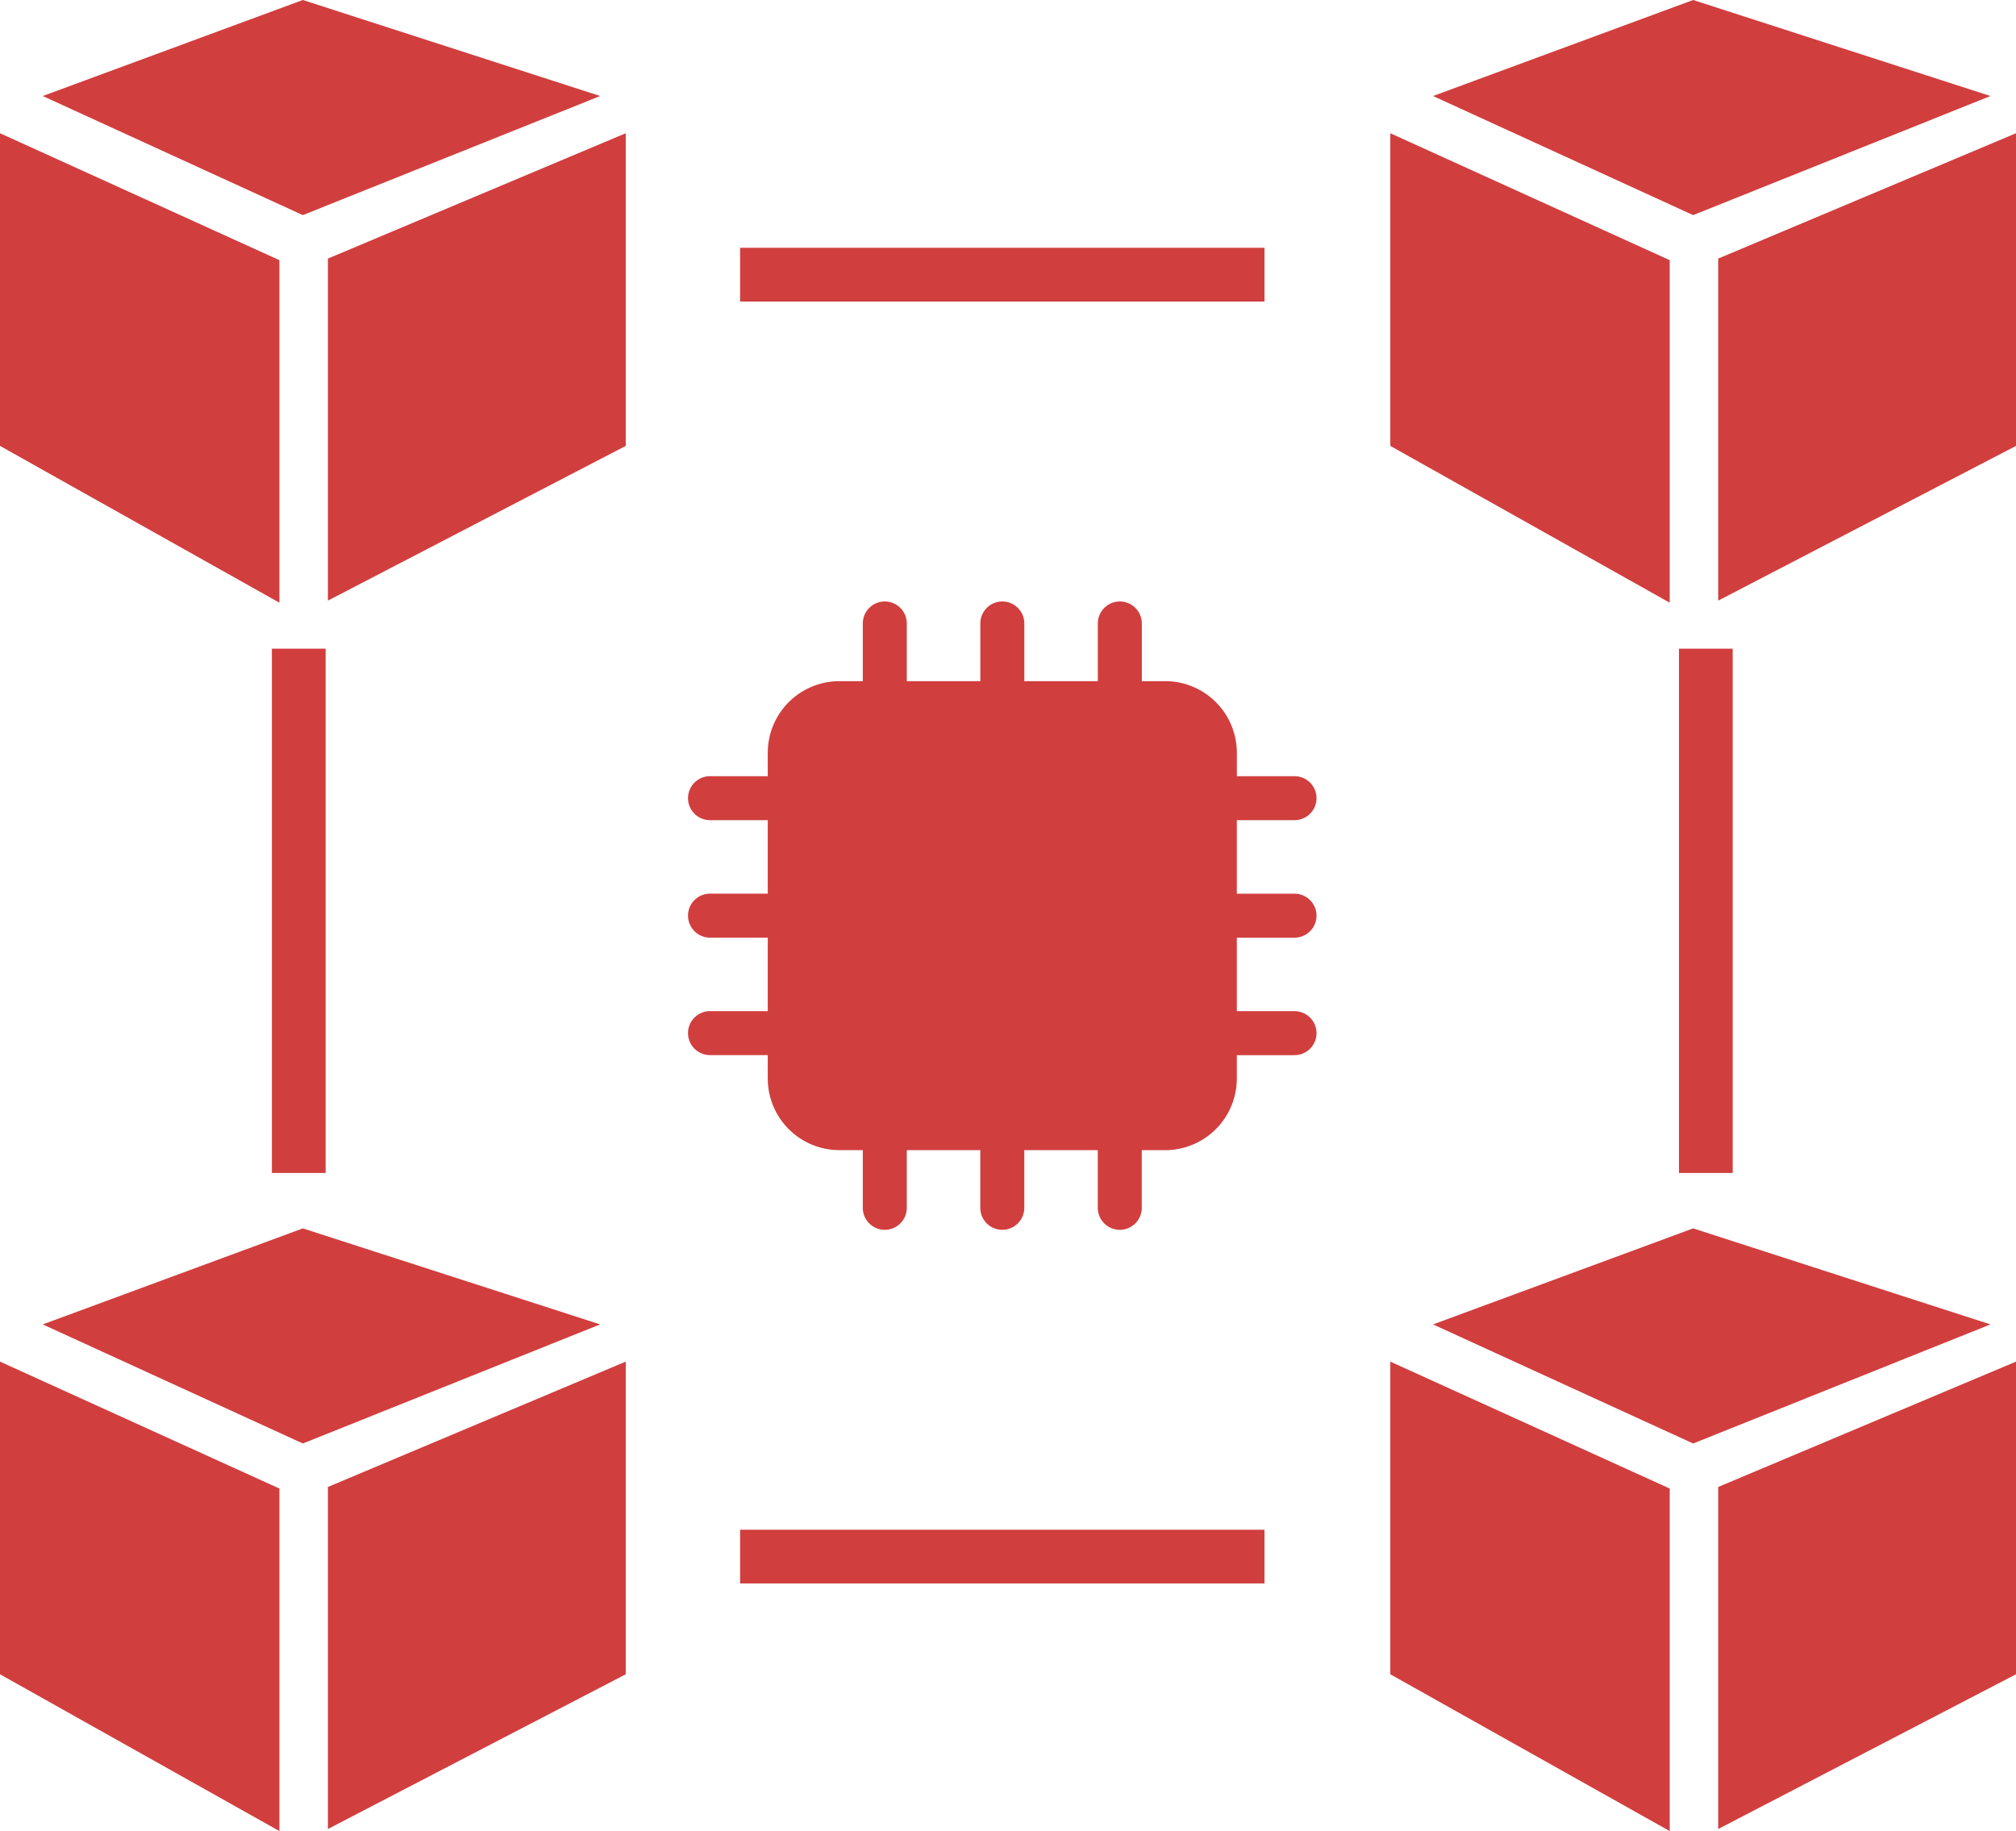 <svg id="blockchain-icon" xmlns="http://www.w3.org/2000/svg" width="56.279" height="51.127" viewBox="0 0 56.279 51.127">
  <g id="Group_2136" data-name="Group 2136" transform="translate(38.812)">
    <path id="Subtraction_54" data-name="Subtraction 54" d="M7.8,13.108h0L0,8.73V0L7.8,3.544v9.563Zm1.354-.06h0V3.5L17.468,0V8.73L9.16,13.047Z" transform="translate(0 3.72)" fill="#d13e3e"/>
    <path id="Path_3434" data-name="Path 3434" d="M-4517.874,201.521l7.261,3.325,8.3-3.325-8.3-2.681Z" transform="translate(4519.067 -198.84)" fill="#d13e3e"/>
  </g>
  <g id="Group_2138" data-name="Group 2138" transform="translate(38.812 34.298)">
    <path id="Subtraction_54-2" data-name="Subtraction 54" d="M7.8,13.108h0L0,8.73V0L7.8,3.544v9.563Zm1.354-.06h0V3.5L17.468,0V8.73L9.16,13.047Z" transform="translate(0 3.72)" fill="#d13e3e"/>
    <path id="Path_3434-2" data-name="Path 3434" d="M-4517.874,201.521l7.261,3.325,8.3-3.325-8.3-2.681Z" transform="translate(4519.067 -198.84)" fill="#d13e3e"/>
  </g>
  <g id="Group_2137" data-name="Group 2137" transform="translate(0 34.298)">
    <path id="Subtraction_55" data-name="Subtraction 55" d="M7.8,13.108h0L0,8.73V0L7.8,3.544v9.563Zm1.354-.06h0V3.5L17.468,0V8.73L9.16,13.047Z" transform="translate(0 3.72)" fill="#d13e3e"/>
    <path id="Path_3436" data-name="Path 3436" d="M-4517.874,201.521l7.261,3.325,8.3-3.325-8.3-2.681Z" transform="translate(4519.067 -198.84)" fill="#d13e3e"/>
  </g>
  <g id="Group_2135" data-name="Group 2135" transform="translate(0)">
    <path id="Subtraction_56" data-name="Subtraction 56" d="M7.8,13.108h0L0,8.73V0L7.8,3.544v9.563Zm1.354-.06h0V3.5L17.468,0V8.73L9.16,13.047Z" transform="translate(0 3.72)" fill="#d13e3e"/>
    <path id="Path_3438" data-name="Path 3438" d="M-4517.874,201.521l7.261,3.325,8.3-3.325-8.3-2.681Z" transform="translate(4519.067 -198.84)" fill="#d13e3e"/>
  </g>
  <path id="Subtraction_59" data-name="Subtraction 59" d="M11.438,16.93V15.319H9.386V16.93a.614.614,0,1,1-1.228,0V15.319H6.106V16.93a.614.614,0,0,1-1.228,0V15.319H4.225a2,2,0,0,1-2-2v-.653H.613a.614.614,0,0,1,0-1.228H2.225V9.386H.613a.614.614,0,0,1,0-1.228H2.225V6.106H.613a.614.614,0,0,1,0-1.228H2.225V4.225a2,2,0,0,1,2-2h.653V.614a.614.614,0,0,1,1.228,0V2.225H8.159V.614a.614.614,0,1,1,1.228,0V2.225h2.052V.614a.614.614,0,0,1,1.228,0V2.225h.653a2,2,0,0,1,2,2v.653H16.93a.614.614,0,1,1,0,1.228H15.319V8.159H16.93a.614.614,0,1,1,0,1.228H15.319v2.052H16.93a.614.614,0,0,1,0,1.228H15.319v.653a2,2,0,0,1-2,2h-.653V16.93a.614.614,0,0,1-1.228,0Z" transform="translate(19.208 16.794)" fill="#d13e3e"/>
  <path id="Path_3447" data-name="Path 3447" d="M-4510.76,171.067v14.639" transform="translate(4519.1 -152.955)" fill="none" stroke="#d13e3e" stroke-width="1.5"/>
  <path id="Path_3448" data-name="Path 3448" d="M-4510.76,171.067v14.639" transform="translate(4558.38 -152.955)" fill="none" stroke="#d13e3e" stroke-width="1.5"/>
  <path id="Path_3449" data-name="Path 3449" d="M0,0V14.639" transform="translate(35.3 7.669) rotate(90)" fill="none" stroke="#d13e3e" stroke-width="1.5"/>
  <path id="Path_3450" data-name="Path 3450" d="M0,0V14.639" transform="translate(35.3 43.462) rotate(90)" fill="none" stroke="#d13e3e" stroke-width="1.5"/>
</svg>
